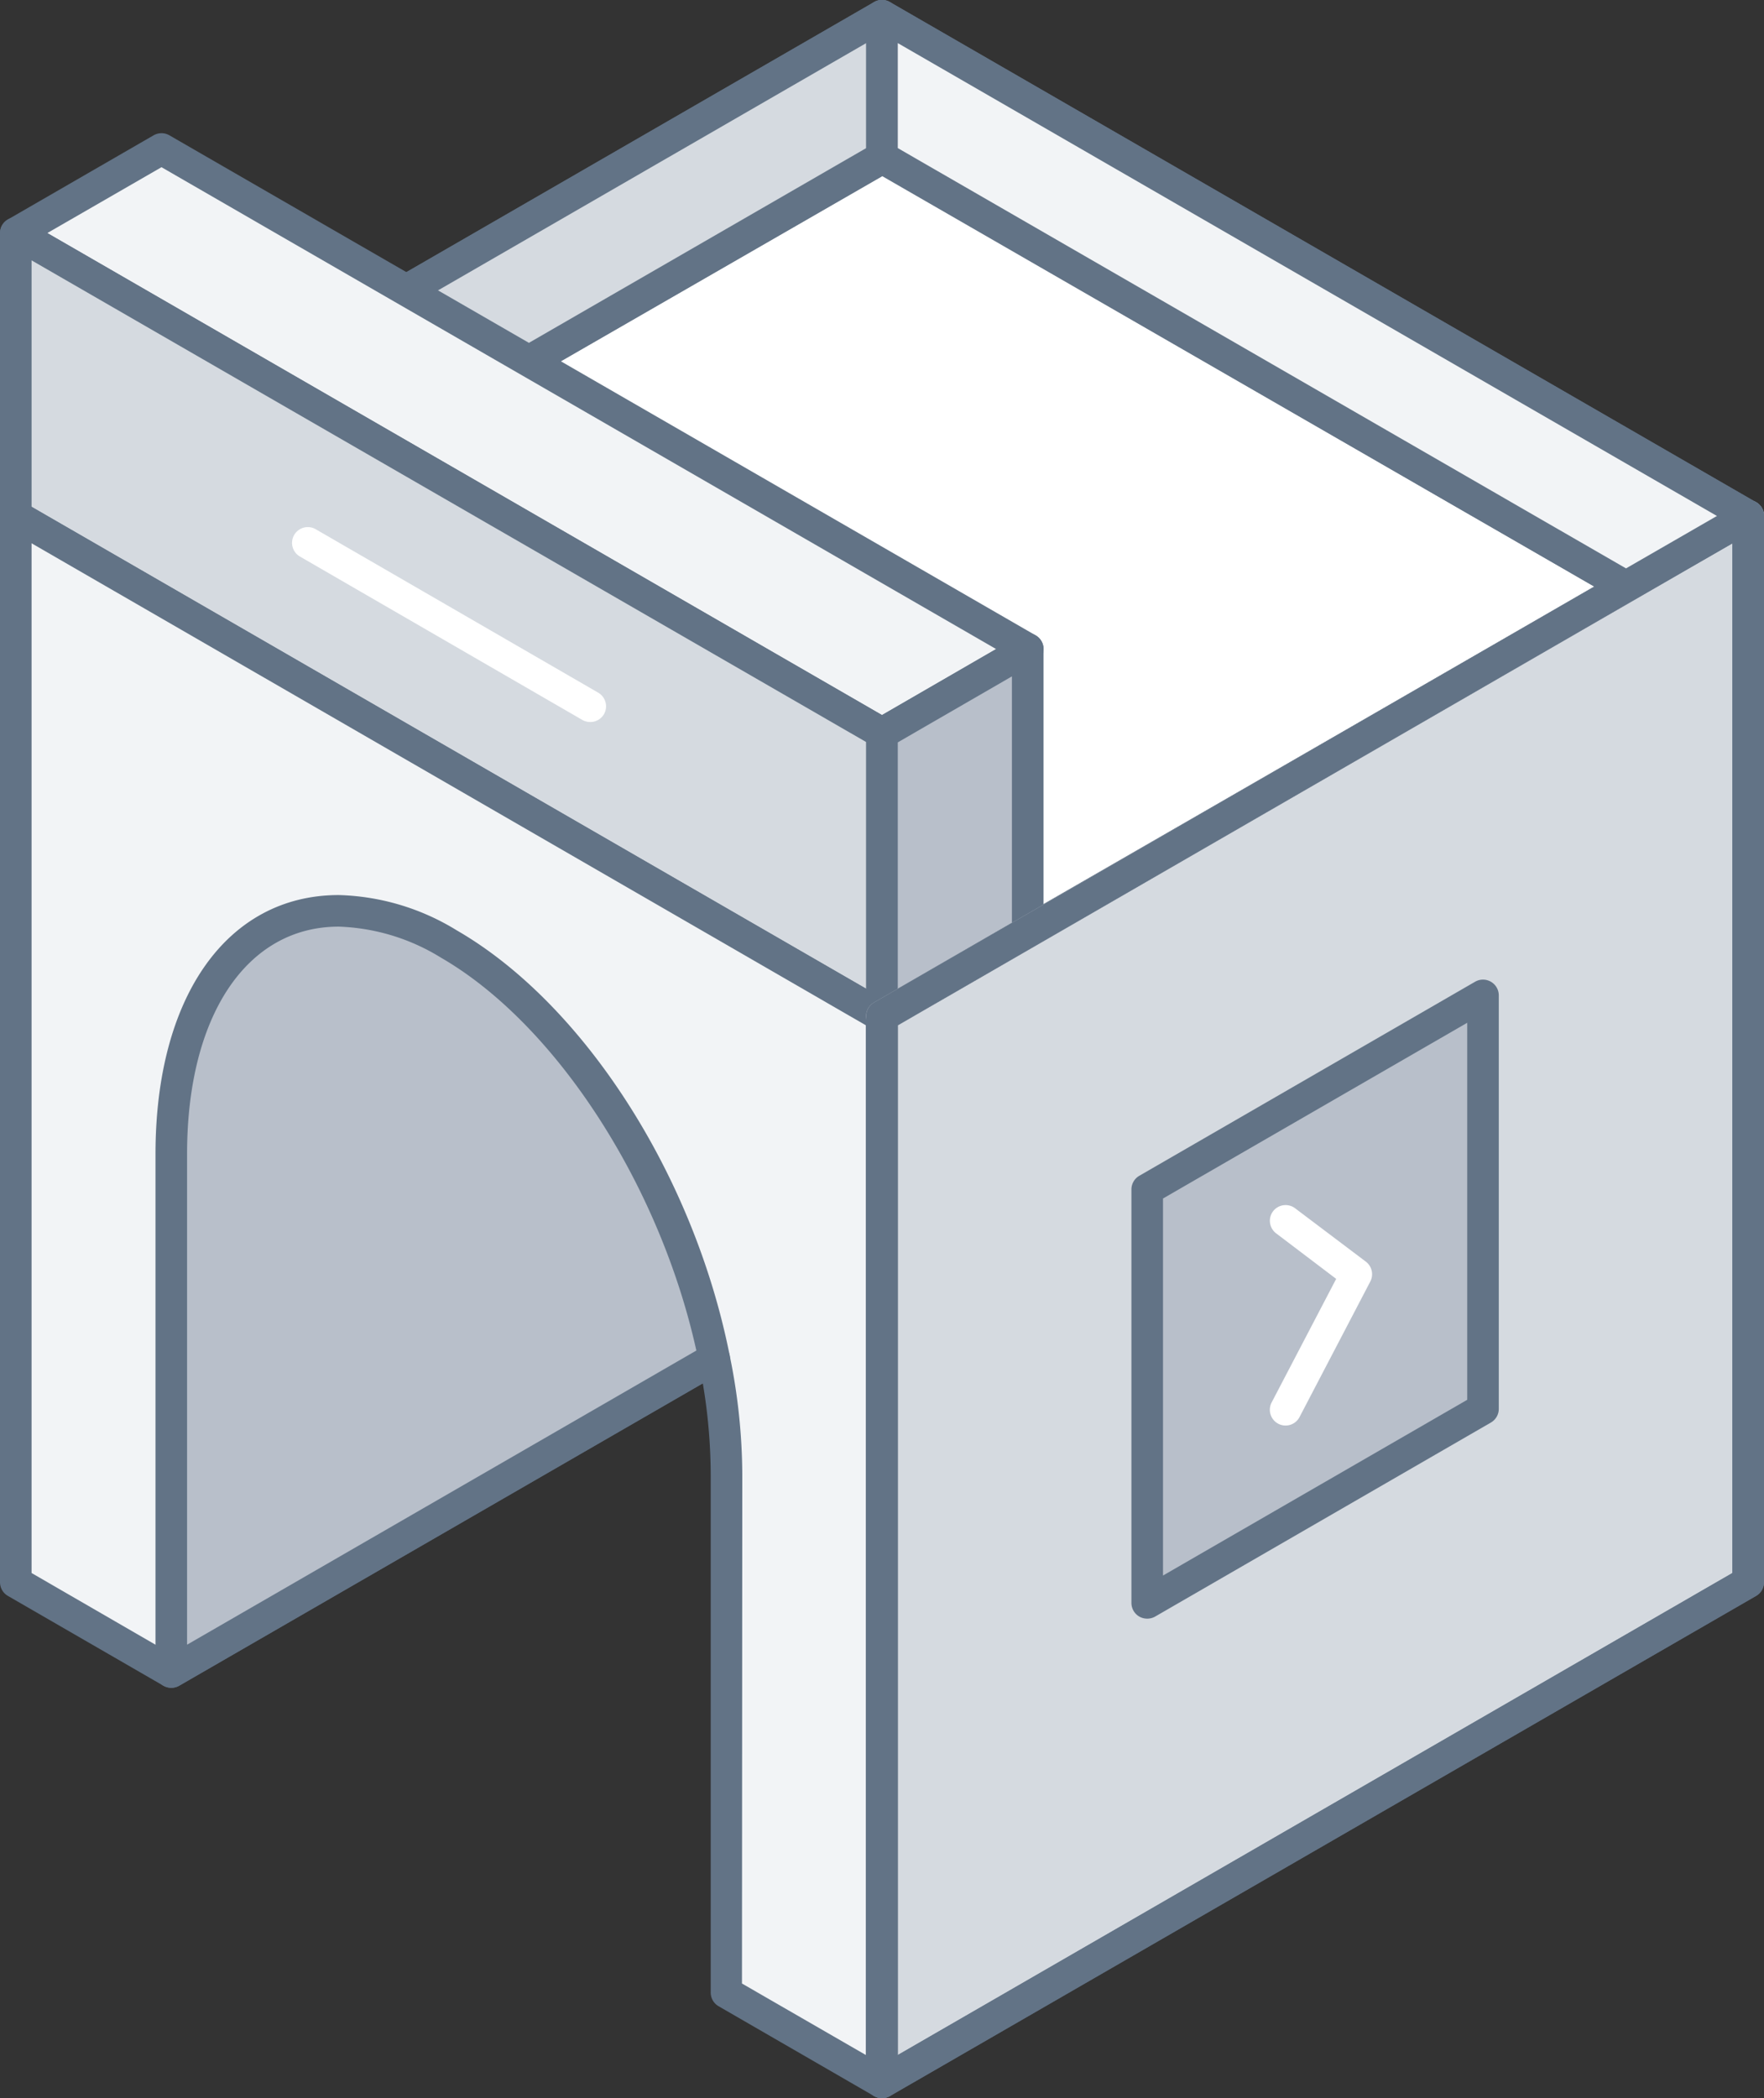 <svg xmlns="http://www.w3.org/2000/svg" width="111.74" height="132.89" viewBox="0 0 111.74 132.89"><rect x="0" y="0" width="111.74" height="132.89" fill="#333333" stroke="none"/><defs><style>.cls-1{fill:#1b6dc6;}.cls-2{fill:#f2f4f6;}.cls-3{fill:#627386;}.cls-4{fill:#fff;}.cls-5{fill:#d5dae0;}.cls-6{fill:#b8bfca;}</style></defs><title>builiding_e1</title><g id="Layer_2" data-name="Layer 2"><g id="Layer_1-2" data-name="Layer 1"><path class="cls-1" d="M55.87,69.53a1,1,0,0,1-.5-.13L10.51,43.5a1,1,0,0,1-.37-1.37,1,1,0,0,1,1.37-.36l44.86,25.9A1,1,0,0,1,56.74,69,1,1,0,0,1,55.87,69.53Z"/><polygon class="cls-2" points="1 32.68 55.87 64.36 110.74 32.68 55.87 1 1 32.68"/><path class="cls-3" d="M55.87,65.36a1.09,1.09,0,0,1-.5-.13L.5,33.55a1,1,0,0,1,0-1.74L55.37.13a1,1,0,0,1,1,0l54.87,31.68a1,1,0,0,1,0,1.74L56.37,65.23A1.09,1.09,0,0,1,55.87,65.36ZM3,32.68,55.87,63.2l52.87-30.52L55.87,2.15Z"/><polygon class="cls-4" points="102.98 37.16 65.1 59.03 17.99 31.83 55.87 9.96 102.98 37.16"/><path class="cls-3" d="M65.1,60a1,1,0,0,1-.5-.14L17.49,32.69a1,1,0,0,1-.5-.86,1,1,0,0,1,.5-.87L55.37,9.09a1,1,0,0,1,1,0l47.11,27.2a1,1,0,0,1,.5.87,1,1,0,0,1-.5.86L65.6,59.89A1,1,0,0,1,65.1,60ZM20,31.83l45.11,26L101,37.16l-45.11-26Z"/><polygon class="cls-5" points="55.87 1 55.87 9.96 8.76 37.16 1 32.68 55.87 1"/><path class="cls-3" d="M8.76,38.16a1,1,0,0,1-.5-.14L.5,33.55a1,1,0,0,1,0-1.74L55.37.13a1,1,0,0,1,1,0,1,1,0,0,1,.5.87v9a1,1,0,0,1-.5.86L9.26,38A1,1,0,0,1,8.76,38.16ZM3,32.68,8.76,36,54.87,9.38V2.73Z"/><polygon class="cls-2" points="1 14.76 55.87 46.44 65.1 41.11 10.23 9.43 1 14.76"/><path class="cls-3" d="M55.87,47.44a1,1,0,0,1-.5-.13L.5,15.63a1,1,0,0,1-.5-.87,1,1,0,0,1,.5-.86L9.73,8.57a1,1,0,0,1,1,0L65.6,40.24a1,1,0,0,1,0,1.74l-9.23,5.33A1,1,0,0,1,55.87,47.44ZM3,14.76,55.87,45.29l7.23-4.18L10.23,10.59Z"/><polygon class="cls-5" points="1 14.76 1 32.68 55.87 64.36 55.87 46.44 1 14.76"/><path class="cls-3" d="M55.87,65.36a1.09,1.09,0,0,1-.5-.13L.5,33.55a1,1,0,0,1-.5-.87V14.76a1,1,0,0,1,.5-.86,1,1,0,0,1,1,0L56.37,45.58a1,1,0,0,1,.5.86V64.36a1,1,0,0,1-.5.87A1.09,1.09,0,0,1,55.87,65.36ZM2,32.1,54.87,62.63V47L2,16.49Z"/><polygon class="cls-6" points="65.1 41.11 65.1 59.03 55.87 64.36 55.87 46.44 65.1 41.11"/><path class="cls-3" d="M55.87,65.36a1.09,1.09,0,0,1-.5-.13,1,1,0,0,1-.5-.87V46.44a1,1,0,0,1,.5-.86l9.23-5.34a1,1,0,0,1,1,0,1,1,0,0,1,.5.87V59a1,1,0,0,1-.5.86l-9.23,5.34A1.09,1.09,0,0,1,55.87,65.36Zm1-18.34V62.63l7.23-4.18V42.84Z"/><path class="cls-2" d="M1,32.68v67.53l9.85,5.69h0L45.24,86A36.6,36.6,0,0,1,46,93.39V126.2h0l9.85,5.69V64.36Z"/><path class="cls-3" d="M55.87,132.89a1,1,0,0,1-.5-.13l-9.85-5.69a1,1,0,0,1-.5-.87V93.39a35.26,35.26,0,0,0-.5-5.77L11.35,106.77a1,1,0,0,1-1,0L.5,101.08a1,1,0,0,1-.5-.87V32.68a1,1,0,0,1,.5-.87,1,1,0,0,1,1,0L56.37,63.49a1,1,0,0,1,.5.87v67.53a1,1,0,0,1-.5.87A1,1,0,0,1,55.87,132.89ZM47,125.63l7.85,4.53V64.94L2,34.41V99.63l8.85,5.12L44.74,85.18a1,1,0,0,1,.91-.05,1,1,0,0,1,.57.71,38,38,0,0,1,.8,7.55Z"/><path class="cls-6" d="M28.44,59.8c-9.72-5.61-17.59.34-17.59,13.29V105.9L45.24,86C43,75.19,36.34,64.36,28.44,59.8Z"/><path class="cls-3" d="M10.85,106.9a1.13,1.13,0,0,1-.5-.13,1,1,0,0,1-.5-.87V73.09c0-10,4.56-16.4,11.61-16.4a15,15,0,0,1,7.48,2.24c8,4.62,15,15.44,17.28,26.91a1,1,0,0,1-.48,1.07L11.35,106.77A1.09,1.09,0,0,1,10.85,106.9ZM21.46,58.69c-5.84,0-9.61,5.65-9.61,14.4v31.08L44.11,85.54C41.78,75,35.19,64.85,27.94,60.66A13.14,13.14,0,0,0,21.46,58.69Z"/><polygon class="cls-5" points="55.87 64.36 55.87 131.89 110.74 100.21 110.74 32.68 55.87 64.36"/><path class="cls-3" d="M55.87,132.89a1,1,0,0,1-.5-.13,1,1,0,0,1-.5-.87V64.36a1,1,0,0,1,.5-.87l54.87-31.68a1,1,0,0,1,1,0,1,1,0,0,1,.5.87v67.53a1,1,0,0,1-.5.87L56.37,132.76A1,1,0,0,1,55.87,132.89Zm1-67.95v65.22l52.87-30.53V34.41Z"/><polygon class="cls-6" points="72.67 75.33 72.67 101.52 93.94 89.24 93.94 63.05 72.67 75.33"/><path class="cls-3" d="M72.67,102.52a1,1,0,0,1-.5-.13,1,1,0,0,1-.5-.87V75.33a1,1,0,0,1,.5-.86L93.44,62.18a1,1,0,0,1,1,0,1,1,0,0,1,.5.87V89.24a1,1,0,0,1-.5.86L73.17,102.39A1,1,0,0,1,72.67,102.52Zm1-26.61V99.79L92.94,88.66V64.78Z"/><path class="cls-6" d="M55.87,65.36a1,1,0,0,1-.5-1.87l54.87-31.68a1,1,0,0,1,1,1.74L56.37,65.23A1,1,0,0,1,55.87,65.36Z"/><path class="cls-3" d="M55.87,132.89a1,1,0,0,1-.5-.13,1,1,0,0,1-.5-.87V64.36a1,1,0,0,1,.5-.87l54.87-31.68a1,1,0,0,1,1,0,1,1,0,0,1,.5.87v67.53a1,1,0,0,1-.5.87L56.37,132.76A1,1,0,0,1,55.87,132.89Zm1-67.95v65.22l52.87-30.53V34.41Z"/><path class="cls-4" d="M81.44,90.29a1,1,0,0,1-.46-.11,1,1,0,0,1-.43-1.35L84.64,81l-3.8-2.88a1,1,0,0,1-.2-1.4,1,1,0,0,1,1.4-.19l4.48,3.38a1,1,0,0,1,.28,1.26l-4.47,8.56A1,1,0,0,1,81.44,90.29Z"/><path class="cls-4" d="M37.39,45.73a1,1,0,0,1-.5-.13L19,35.25a1,1,0,0,1-.37-1.36A1,1,0,0,1,20,33.52L37.89,43.87a1,1,0,0,1,.37,1.36A1,1,0,0,1,37.39,45.73Z"/><polygon class="cls-2" points="55.87 1 55.87 9.96 102.98 37.16 110.74 32.68 55.87 1"/><path class="cls-3" d="M103,38.16a1,1,0,0,1-.5-.14L55.37,10.82a1,1,0,0,1-.5-.86V1a1,1,0,0,1,.5-.87,1,1,0,0,1,1,0l54.87,31.68a1,1,0,0,1,0,1.74L103.48,38A1,1,0,0,1,103,38.16ZM56.87,9.38,103,36l5.76-3.32L56.87,2.73Z"/></g></g></svg>